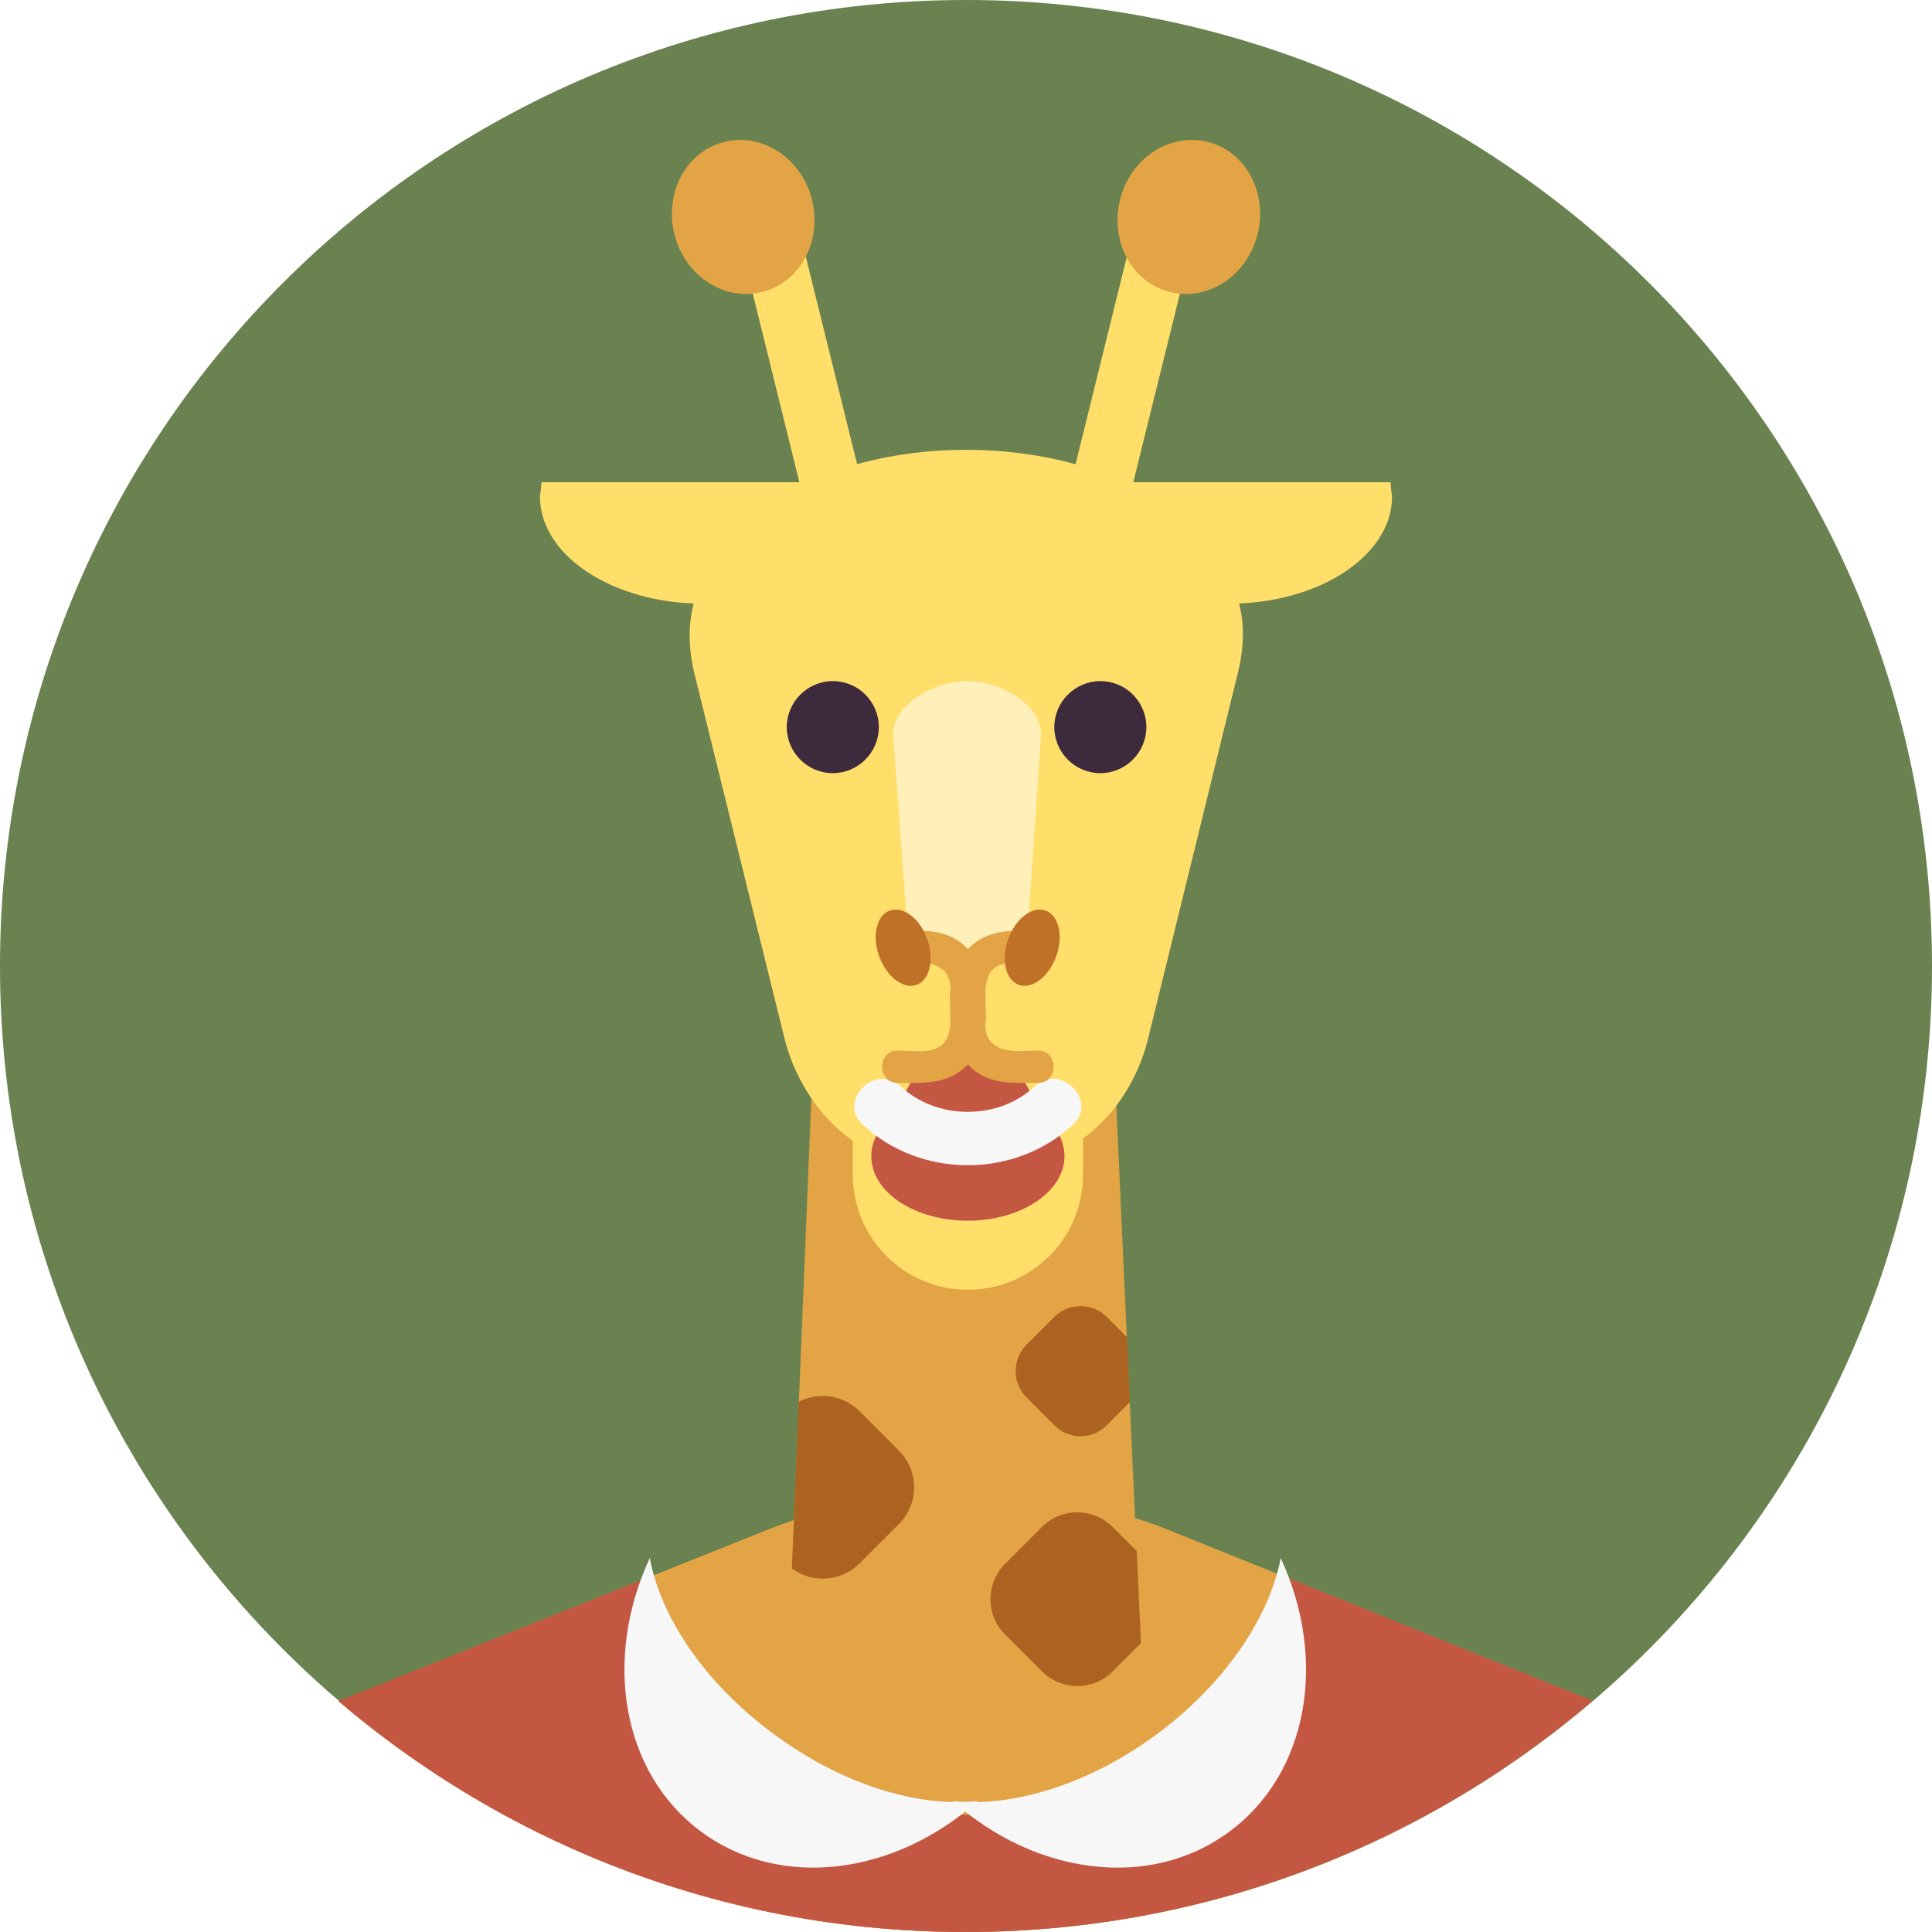 <?xml version="1.0" encoding="utf-8"?>
<!-- Generator: Adobe Illustrator 25.0.0, SVG Export Plug-In . SVG Version: 6.00 Build 0)  -->
<svg version="1.1" xmlns="http://www.w3.org/2000/svg" xmlns:xlink="http://www.w3.org/1999/xlink" x="0px" y="0px"
	 viewBox="0 0 512 512" style="enable-background:new 0 0 512 512;" xml:space="preserve">
<style type="text/css">
	.st0{fill:#3D2A3D;}
	.st1{fill:#D5872A;}
	.st2{fill:#C9E874;}
	.st3{fill:#277A6B;}
	.st4{fill:#FFDE69;}
	.st5{fill:#698250;}
	.st6{fill:#C8C947;}
	.st7{fill:#A6DEA9;}
	.st8{fill:#376C7E;}
	.st9{fill:#8BA83C;}
	.st10{fill:#2FABAF;}
	.st11{fill:#216964;}
	.st12{fill:#605560;}
	.st13{fill:#C45742;}
	.st14{fill:#79D7F2;}
	.st15{fill:#769938;}
	.st16{fill:#9EC853;}
	.st17{fill:#E7AD84;}
	.st18{fill:#76B079;}
	.st19{clip-path:url(#SVGID_2_);}
	.st20{fill:#594335;}
	.st21{fill:#F7F7F8;}
	.st22{fill:#7D5737;}
	.st23{fill:#D68F6A;}
	.st24{clip-path:url(#SVGID_4_);fill:#C45742;}
	.st25{clip-path:url(#SVGID_4_);fill:#E88D38;}
	.st26{clip-path:url(#SVGID_4_);}
	.st27{fill:#E1902B;}
	.st28{fill:#FFC671;}
	.st29{fill:#E1E1E1;}
	.st30{clip-path:url(#SVGID_6_);}
	.st31{fill:#D1741D;}
	.st32{fill:#C93A3A;}
	.st33{clip-path:url(#SVGID_8_);}
	.st34{fill:#919191;}
	.st35{fill:#CE722F;}
	.st36{fill:#C4C4C4;}
	.st37{clip-path:url(#SVGID_10_);}
	.st38{fill:#665348;}
	.st39{fill:#877365;}
	.st40{fill:#E3A584;}
	.st41{fill:#733D28;}
	.st42{clip-path:url(#SVGID_12_);}
	.st43{fill:#8C8C8C;}
	.st44{fill:#BFBFBF;}
	.st45{clip-path:url(#SVGID_14_);}
	.st46{clip-path:url(#SVGID_16_);}
	.st47{fill:#FFFFFF;}
	.st48{fill:#4A414A;}
	.st49{clip-path:url(#SVGID_18_);}
	.st50{fill:#BE7632;}
	.st51{clip-path:url(#SVGID_20_);}
	.st52{fill:#E3A445;}
	.st53{fill:#FFF0BA;}
	.st54{fill:#BF7128;}
	.st55{clip-path:url(#XMLID_82_);}
	.st56{fill:#AC6322;}
	.st57{clip-path:url(#SVGID_22_);}
	.st58{fill:#DBCCA6;}
	.st59{fill:#C2A579;}
	.st60{fill:#CFB582;}
	.st61{fill:#EBE2B2;}
	.st62{fill:#B8B399;}
	.st63{fill:#918E79;}
	.st64{fill:#665F52;}
	.st65{clip-path:url(#XMLID_83_);}
	.st66{fill:#BD4A4A;}
	.st67{fill:#D4811C;}
	.st68{fill:#CF6F15;}
	.st69{clip-path:url(#SVGID_24_);}
	.st70{fill:#FFF8E3;}
	.st71{fill:#7A6D7A;}
	.st72{fill:#2C1512;}
	.st73{fill:#D6CBA9;}
	.st74{clip-path:url(#XMLID_84_);}
	.st75{fill:#FFEA9E;}
	.st76{fill:#FFDBC5;}
	.st77{clip-path:url(#XMLID_85_);}
	.st78{fill:#B55716;}
	.st79{fill:#C47325;}
	.st80{clip-path:url(#XMLID_86_);}
	.st81{fill:#ADA798;}
	.st82{fill:#C4BDAC;}
	.st83{fill:#8F8266;}
	.st84{fill:#D6CEBC;}
	.st85{fill:#FFFAE6;}
	.st86{fill:#595140;}
	.st87{clip-path:url(#XMLID_88_);}
	.st88{fill:#B84028;}
	.st89{fill:#E6B75A;}
	.st90{fill:#DB614A;}
	.st91{clip-path:url(#XMLID_92_);}
	.st92{fill:#615661;}
	.st93{fill:#635963;}
	.st94{fill:#4F414F;}
	.st95{fill:#7D6F7D;}
	.st96{fill:#B5A0B5;}
	.st97{fill:#574D57;}
	.st98{clip-path:url(#XMLID_95_);}
	.st99{fill:#C2C2C2;}
	.st100{fill:#9E9E9E;}
	.st101{fill:#949494;}
	.st102{fill:#E8E8E8;}
	.st103{fill:#A1A1A1;}
	.st104{fill:#D66270;}
	.st105{clip-path:url(#XMLID_99_);}
	.st106{fill:#CFCFCF;}
	.st107{fill:#BDA18D;}
	.st108{fill:#82A385;}
	.st109{clip-path:url(#XMLID_100_);}
	.st110{fill:#D1986E;}
	.st111{fill:#C2733E;}
	.st112{fill:#E6AC83;}
	.st113{fill:#C28155;}
	.st114{fill:#6E482E;}
	.st115{fill:#594435;}
	.st116{clip-path:url(#XMLID_102_);}
	.st117{fill:#6B5545;}
	.st118{fill:#261526;}
	.st119{fill:#9E8776;}
	.st120{fill:#807180;}
	.st121{fill:#A693A6;}
	.st122{fill:#614C61;}
	.st123{clip-path:url(#XMLID_107_);}
	.st124{fill:#D9D9D9;}
	.st125{clip-path:url(#XMLID_110_);}
	.st126{fill:#4D404D;}
	.st127{clip-path:url(#XMLID_110_);fill:#4D404D;}
	.st128{clip-path:url(#XMLID_111_);}
	.st129{clip-path:url(#XMLID_120_);}
	.st130{fill:#FFC682;}
	.st131{clip-path:url(#XMLID_121_);}
	.st132{fill:#753427;}
	.st133{clip-path:url(#XMLID_121_);fill:#753427;}
	.st134{clip-path:url(#SVGID_26_);}
	.st135{fill:#694334;}
	.st136{fill:#FF826E;}
	.st137{fill:#875F44;}
	.st138{fill:#4F3327;}
	.st139{fill:#D68256;}
	.st140{clip-path:url(#SVGID_28_);}
	.st141{fill:#6E6E6E;}
	.st142{fill:#B8B8B8;}
	.st143{clip-path:url(#SVGID_28_);fill:#B8B8B8;}
	.st144{clip-path:url(#SVGID_30_);}
	.st145{clip-path:url(#SVGID_32_);}
	.st146{fill:#D16658;}
	.st147{fill:#E6786A;}
	.st148{fill:#F79E92;}
	.st149{clip-path:url(#SVGID_34_);}
	.st150{fill:#E6CA56;}
	.st151{fill:#F2EBCB;}
	.st152{fill:#F08C7F;}
	.st153{clip-path:url(#SVGID_36_);}
	.st154{fill:#9E6842;}
	.st155{fill:#BA835E;}
	.st156{fill:#8C5937;}
	.st157{fill:#E3AD88;}
	.st158{fill:#A86B42;}
	.st159{clip-path:url(#SVGID_38_);}
	.st160{fill:#877987;}
	.st161{fill:#C7BCB2;}
	.st162{clip-path:url(#SVGID_40_);}
	.st163{fill:#6E4D37;}
	.st164{fill:#A8562A;}
	.st165{clip-path:url(#SVGID_42_);}
	.st166{fill:#A37352;}
	.st167{clip-path:url(#SVGID_44_);}
	.st168{fill:#8A8A8A;}
	.st169{fill:#F0F0F0;}
	.st170{clip-path:url(#XMLID_126_);}
	.st171{clip-path:url(#SVGID_46_);fill:none;}
	.st172{clip-path:url(#SVGID_46_);}
	.st173{fill:#78553C;}
	.st174{fill:#F29C5E;}
	.st175{fill:#D4D4D4;}
	.st176{clip-path:url(#SVGID_48_);}
	.st177{fill:#DB959A;}
	.st178{clip-path:url(#SVGID_50_);}
	.st179{fill:#A1341E;}
	.st180{fill:#EB9F2E;}
	.st181{clip-path:url(#SVGID_52_);}
	.st182{clip-path:url(#SVGID_54_);}
	.st183{fill:#855433;}
	.st184{fill:#AD6D42;}
	.st185{clip-path:url(#SVGID_56_);}
	.st186{fill:#D5A060;}
	.st187{clip-path:url(#SVGID_58_);}
	.st188{fill:#4A3C4A;}
	.st189{fill:#524352;}
	.st190{clip-path:url(#SVGID_60_);}
	.st191{fill:#524252;}
	.st192{clip-path:url(#SVGID_62_);fill:#C7781C;}
	.st193{clip-path:url(#SVGID_62_);}
	.st194{fill:#DEDEDE;}
	.st195{fill:#C7781C;}
	.st196{clip-path:url(#SVGID_62_);fill:#D5872A;}
	.st197{clip-path:url(#SVGID_62_);fill:#877365;}
	.st198{clip-path:url(#SVGID_62_);fill:#E3AD88;}
	.st199{clip-path:url(#SVGID_62_);fill:#F7F7F8;}
	.st200{clip-path:url(#SVGID_64_);}
	.st201{fill:#A63A25;}
	.st202{clip-path:url(#SVGID_66_);}
	.st203{clip-path:url(#SVGID_68_);}
	.st204{fill:#CF97A1;}
	.st205{fill:#CF7686;}
	.st206{clip-path:url(#SVGID_70_);}
	.st207{fill:#4F464F;}
	.st208{fill:#9C8A9C;}
	.st209{clip-path:url(#SVGID_72_);}
</style>
<g id="ICON">
	<path id="XMLID_25_" class="st5" d="M512,256c0,141.4-114.6,256-256,256C114.6,512,0,397.4,0,256C0,114.6,114.6,0,256,0
		C397.4,0,512,114.6,512,256z"/>
</g>
<g id="Layer_7">
	<g id="XMLID_974_">
		<defs>
			<path id="SVGID_19_" d="M511.8,256c0,141.4-114.6,256-256,256c-141.4,0-256-114.6-256-256c0-141.4,114.6-256,256-256
				C397.2,0,511.8,114.6,511.8,256z"/>
		</defs>
		<clipPath id="SVGID_2_">
			<use xlink:href="#SVGID_19_"  style="overflow:visible;"/>
		</clipPath>
		<g id="XMLID_975_" class="st19">
			<g id="XMLID_976_">
				<path id="XMLID_977_" class="st52" d="M483.4,590.7l-0.1-1c0-62.8-23.5-123.7-52.2-135.3l-122.3-49.3
					c-28.7-11.6-75.7-11.6-104.4-0.1l-124,49.6c-28.7,11.5-52.2,72.3-52.2,135.1l-0.1,1H483.4z"/>
				<path id="XMLID_978_" class="st13" d="M483.4,589.7c0-62.8-23.5-123.7-52.2-135.3l-92.3-37.2c0,0-17.6,63.7-83.1,63.7
					c-65.5,0-82.7-63.4-82.7-63.4l-92.7,37c-28.7,11.5-52.2,72.3-52.2,135.1l-0.1,1h455.3L483.4,589.7z"/>
				<g id="XMLID_979_">
					<path id="XMLID_980_" class="st21" d="M172.2,412.9c-12.4,26.7-7.5,56.9,13.6,72.5c21,15.6,51.4,11.5,73.3-8.1
						c-15.9,1.7-36.1-4.4-54.1-17.8C186.8,446.1,175.1,428.6,172.2,412.9z"/>
					<path id="XMLID_981_" class="st21" d="M339.4,412.9c12.4,26.7,7.5,56.9-13.6,72.5c-21,15.6-51.4,11.5-73.3-8.1
						c15.9,1.7,36.1-4.4,54.2-17.8C324.7,446.1,336.4,428.6,339.4,412.9z"/>
				</g>
			</g>
			<polygon id="XMLID_982_" class="st52" points="303.4,459.6 208.1,459.6 218.2,213 292.2,213 			"/>
			<g id="XMLID_983_">
				<path class="st4" d="M272.2,307.1c13.2,0,27.6-13.9,32-31.6l23.9-97.4c4.4-17.7-2.9-32.4-16.2-32.4H200.2
					c-13.2,0-20.5,15-16.2,32.7l23.9,96.8c4.4,17.7,18.8,31.9,32,31.9H272.2z"/>
				<path class="st4" d="M184.8,163.5c0-24.4,31.9-44.3,71.2-44.3c39.3,0,71.2,19.8,71.2,44.3c0,24.4-31.9,44.3-71.2,44.3
					C216.7,207.8,184.8,188,184.8,163.5z"/>
				<g id="XMLID_984_">
					<g id="XMLID_985_">
						<g id="XMLID_986_">
							
								<rect x="260.3" y="89.4" transform="matrix(0.24 -0.971 0.971 0.24 133.16 364.813)" class="st4" width="78.5" height="16"/>
							<path class="st52" d="M333.3,62c-2.7,11-13.1,17.9-23.2,15.4c-10.1-2.5-16-13.4-13.3-24.4c2.7-11,13.1-17.9,23.2-15.4
								C330,40,336,50.9,333.3,62z"/>
						</g>
						<path id="XMLID_987_" class="st4" d="M282.5,127.8c-0.2,3.4-0.4,2.5-0.4,3.8c0,15.7,19.4,28.4,43.4,28.4
							c24,0,43.4-12.7,43.4-28.4c0-1.3-0.2-0.4-0.4-3.8H282.5z"/>
					</g>
					<g id="XMLID_988_">
						<g id="XMLID_989_">
							
								<rect x="204.5" y="58.1" transform="matrix(0.971 -0.24 0.24 0.971 -17.151 53.792)" class="st4" width="16" height="78.5"/>
							<path class="st52" d="M178.7,62c2.7,11,13.1,17.9,23.2,15.4c10.1-2.5,16-13.4,13.3-24.4c-2.7-11-13.1-17.9-23.2-15.4
								C182,40,176,50.9,178.7,62z"/>
						</g>
						<path id="XMLID_990_" class="st4" d="M229.5,127.8c0.3,3.4,0.4,2.5,0.4,3.8c0,15.7-19.4,28.4-43.4,28.4
							c-24,0-43.4-12.7-43.4-28.4c0-1.3,0.2-0.4,0.4-3.8H229.5z"/>
					</g>
				</g>
				<path id="XMLID_991_" class="st4" d="M287,311.3c0,16.9-13.7,30.5-30.5,30.5l0,0c-16.9,0-30.5-13.7-30.5-30.5v-61.1
					c0-16.9,13.7-30.5,30.5-30.5l0,0c16.9,0,30.5,13.7,30.5,30.5V311.3z"/>
				<g id="XMLID_992_">
					<path id="XMLID_993_" class="st0" d="M232.9,192.7c0,6.7-5.5,12.2-12.2,12.2c-6.7,0-12.2-5.5-12.2-12.2
						c0-6.7,5.5-12.2,12.2-12.2C227.5,180.5,232.9,186,232.9,192.7z"/>
					<path id="XMLID_994_" class="st0" d="M303.8,192.7c0,6.7-5.5,12.2-12.2,12.2c-6.7,0-12.2-5.5-12.2-12.2
						c0-6.7,5.5-12.2,12.2-12.2C298.4,180.5,303.8,186,303.8,192.7z"/>
				</g>
				<path id="XMLID_995_" class="st53" d="M272.7,241.4c0,7.8-7.3,14.1-16.3,14.1l0,0c-9,0-16.3-6.3-16.3-14.1l-3.4-46.8
					c0-7.8,10.6-14.1,19.6-14.1l0,0c9,0,19.6,6.3,19.6,14.1L272.7,241.4z"/>
				<g id="XMLID_996_">
					<path id="XMLID_997_" class="st13" d="M273.6,293.1c0,7.3-7.6,13.2-17.1,13.2c-9.4,0-17.1-5.9-17.1-13.2
						c0-7.3,7.6-13.2,17.1-13.2C265.9,279.9,273.6,285.8,273.6,293.1z"/>
					<path id="XMLID_998_" class="st13" d="M282.1,306.4c0,9.4-11.5,17.1-25.6,17.1c-14.2,0-25.6-7.6-25.6-17.1
						c0-9.4,11.5-17.1,25.6-17.1C270.6,289.3,282.1,296.9,282.1,306.4z"/>
					<g id="XMLID_999_">
						<path id="XMLID_1000_" class="st21" d="M274.2,287.9c-9.5,9-25.9,9-35.5,0c-6.7-6.3-16.9,3.8-10.1,10.1
							c15.3,14.4,40.4,14.4,55.8,0C291.1,291.7,280.9,281.5,274.2,287.9L274.2,287.9z"/>
					</g>
				</g>
				<g id="XMLID_1001_">
					<g id="XMLID_1002_">
						<g id="XMLID_1003_">
							<path id="XMLID_1004_" class="st52" d="M251.7,263.6c0,3.7,0.9,8.7-1,12c-2.3,4.1-9,2.8-12.8,2.8c-5.5,0-5.5,8.6,0,8.6
								c6.8,0,13.2,0.5,18.4-4.7c5-5,4-12.3,4-18.7C260.3,258,251.7,258,251.7,263.6L251.7,263.6z"/>
						</g>
						<g id="XMLID_1005_">
							<path id="XMLID_1006_" class="st52" d="M252.7,263.6c0,6.2-0.9,12.9,3.4,18c5,6,12,5.4,19,5.4c5.5,0,5.5-8.6,0-8.6
								c-4.1,0-9.2,1-12.4-2.2c-2.7-2.7-1.5-9.2-1.5-12.6C261.3,258,252.7,258,252.7,263.6L252.7,263.6z"/>
						</g>
					</g>
					<g id="XMLID_1007_">
						<g id="XMLID_1008_">
							<path class="st52" d="M261.3,270c0-3.7-0.9-8.7,1-12c2.3-4.1,9-2.8,12.8-2.8c5.5,0,5.5-8.6,0-8.6c-6.8,0-13.2-0.5-18.4,4.7
								c-5,5-4,12.3-4,18.7C252.7,275.6,261.3,275.6,261.3,270L261.3,270z"/>
						</g>
						<g id="XMLID_1009_">
							<path class="st52" d="M260.3,270c0-6.2,0.9-12.9-3.4-18c-5-6-12-5.4-19-5.4c-5.5,0-5.5,8.6,0,8.6c4.1,0,9.2-1,12.4,2.2
								c2.7,2.7,1.5,9.2,1.5,12.6C251.7,275.6,260.3,275.6,260.3,270L260.3,270z"/>
						</g>
					</g>
					<g id="XMLID_1010_">
						<path id="XMLID_1011_" class="st54" d="M246.1,250.1c1.5,5.6-0.3,10.5-4,11.1c-3.7,0.6-8-3.5-9.5-9c-1.5-5.6,0.3-10.5,4-11.1
							C240.4,240.5,244.6,244.5,246.1,250.1z"/>
						<path id="XMLID_1012_" class="st54" d="M266.8,250.1c-1.5,5.6,0.3,10.5,4,11.1c3.7,0.6,8-3.5,9.5-9c1.5-5.6-0.3-10.5-4-11.1
							C272.6,240.5,268.3,244.5,266.8,250.1z"/>
					</g>
				</g>
			</g>
			<g id="XMLID_1013_">
				<defs>
					<polygon id="XMLID_1018_" points="303.4,458.5 208.1,458.5 218.2,211.9 292.2,211.9 					"/>
				</defs>
				<clipPath id="XMLID_82_">
					<use xlink:href="#XMLID_1018_"  style="overflow:visible;"/>
				</clipPath>
				<g id="XMLID_1014_" class="st55">
					<path id="XMLID_1015_" class="st56" d="M304.7,414.5c5.1,5.1,5.1,13.4,0,18.6l-9.9,9.9c-5.1,5.1-13.4,5.1-18.6,0l-9.9-9.9
						c-5.1-5.1-5.1-13.4,0-18.6l9.9-9.9c5.1-5.1,13.4-5.1,18.6,0L304.7,414.5z"/>
					<path id="XMLID_1016_" class="st56" d="M300.7,356.4c3.8,3.8,3.8,10.1,0,13.9l-7.4,7.4c-3.8,3.9-10.1,3.9-13.9,0l-7.4-7.4
						c-3.8-3.8-3.8-10.1,0-13.9l7.4-7.4c3.8-3.8,10.1-3.8,13.9,0L300.7,356.4z"/>
					<path id="XMLID_1017_" class="st56" d="M238.2,384.4c5.4,5.4,5.4,14.1,0,19.5l-10.4,10.4c-5.4,5.4-14.1,5.4-19.5,0l-10.4-10.4
						c-5.4-5.4-5.4-14.1,0-19.5l10.4-10.4c5.4-5.4,14.1-5.4,19.5,0L238.2,384.4z"/>
				</g>
			</g>
		</g>
	</g>
</g>
</svg>
